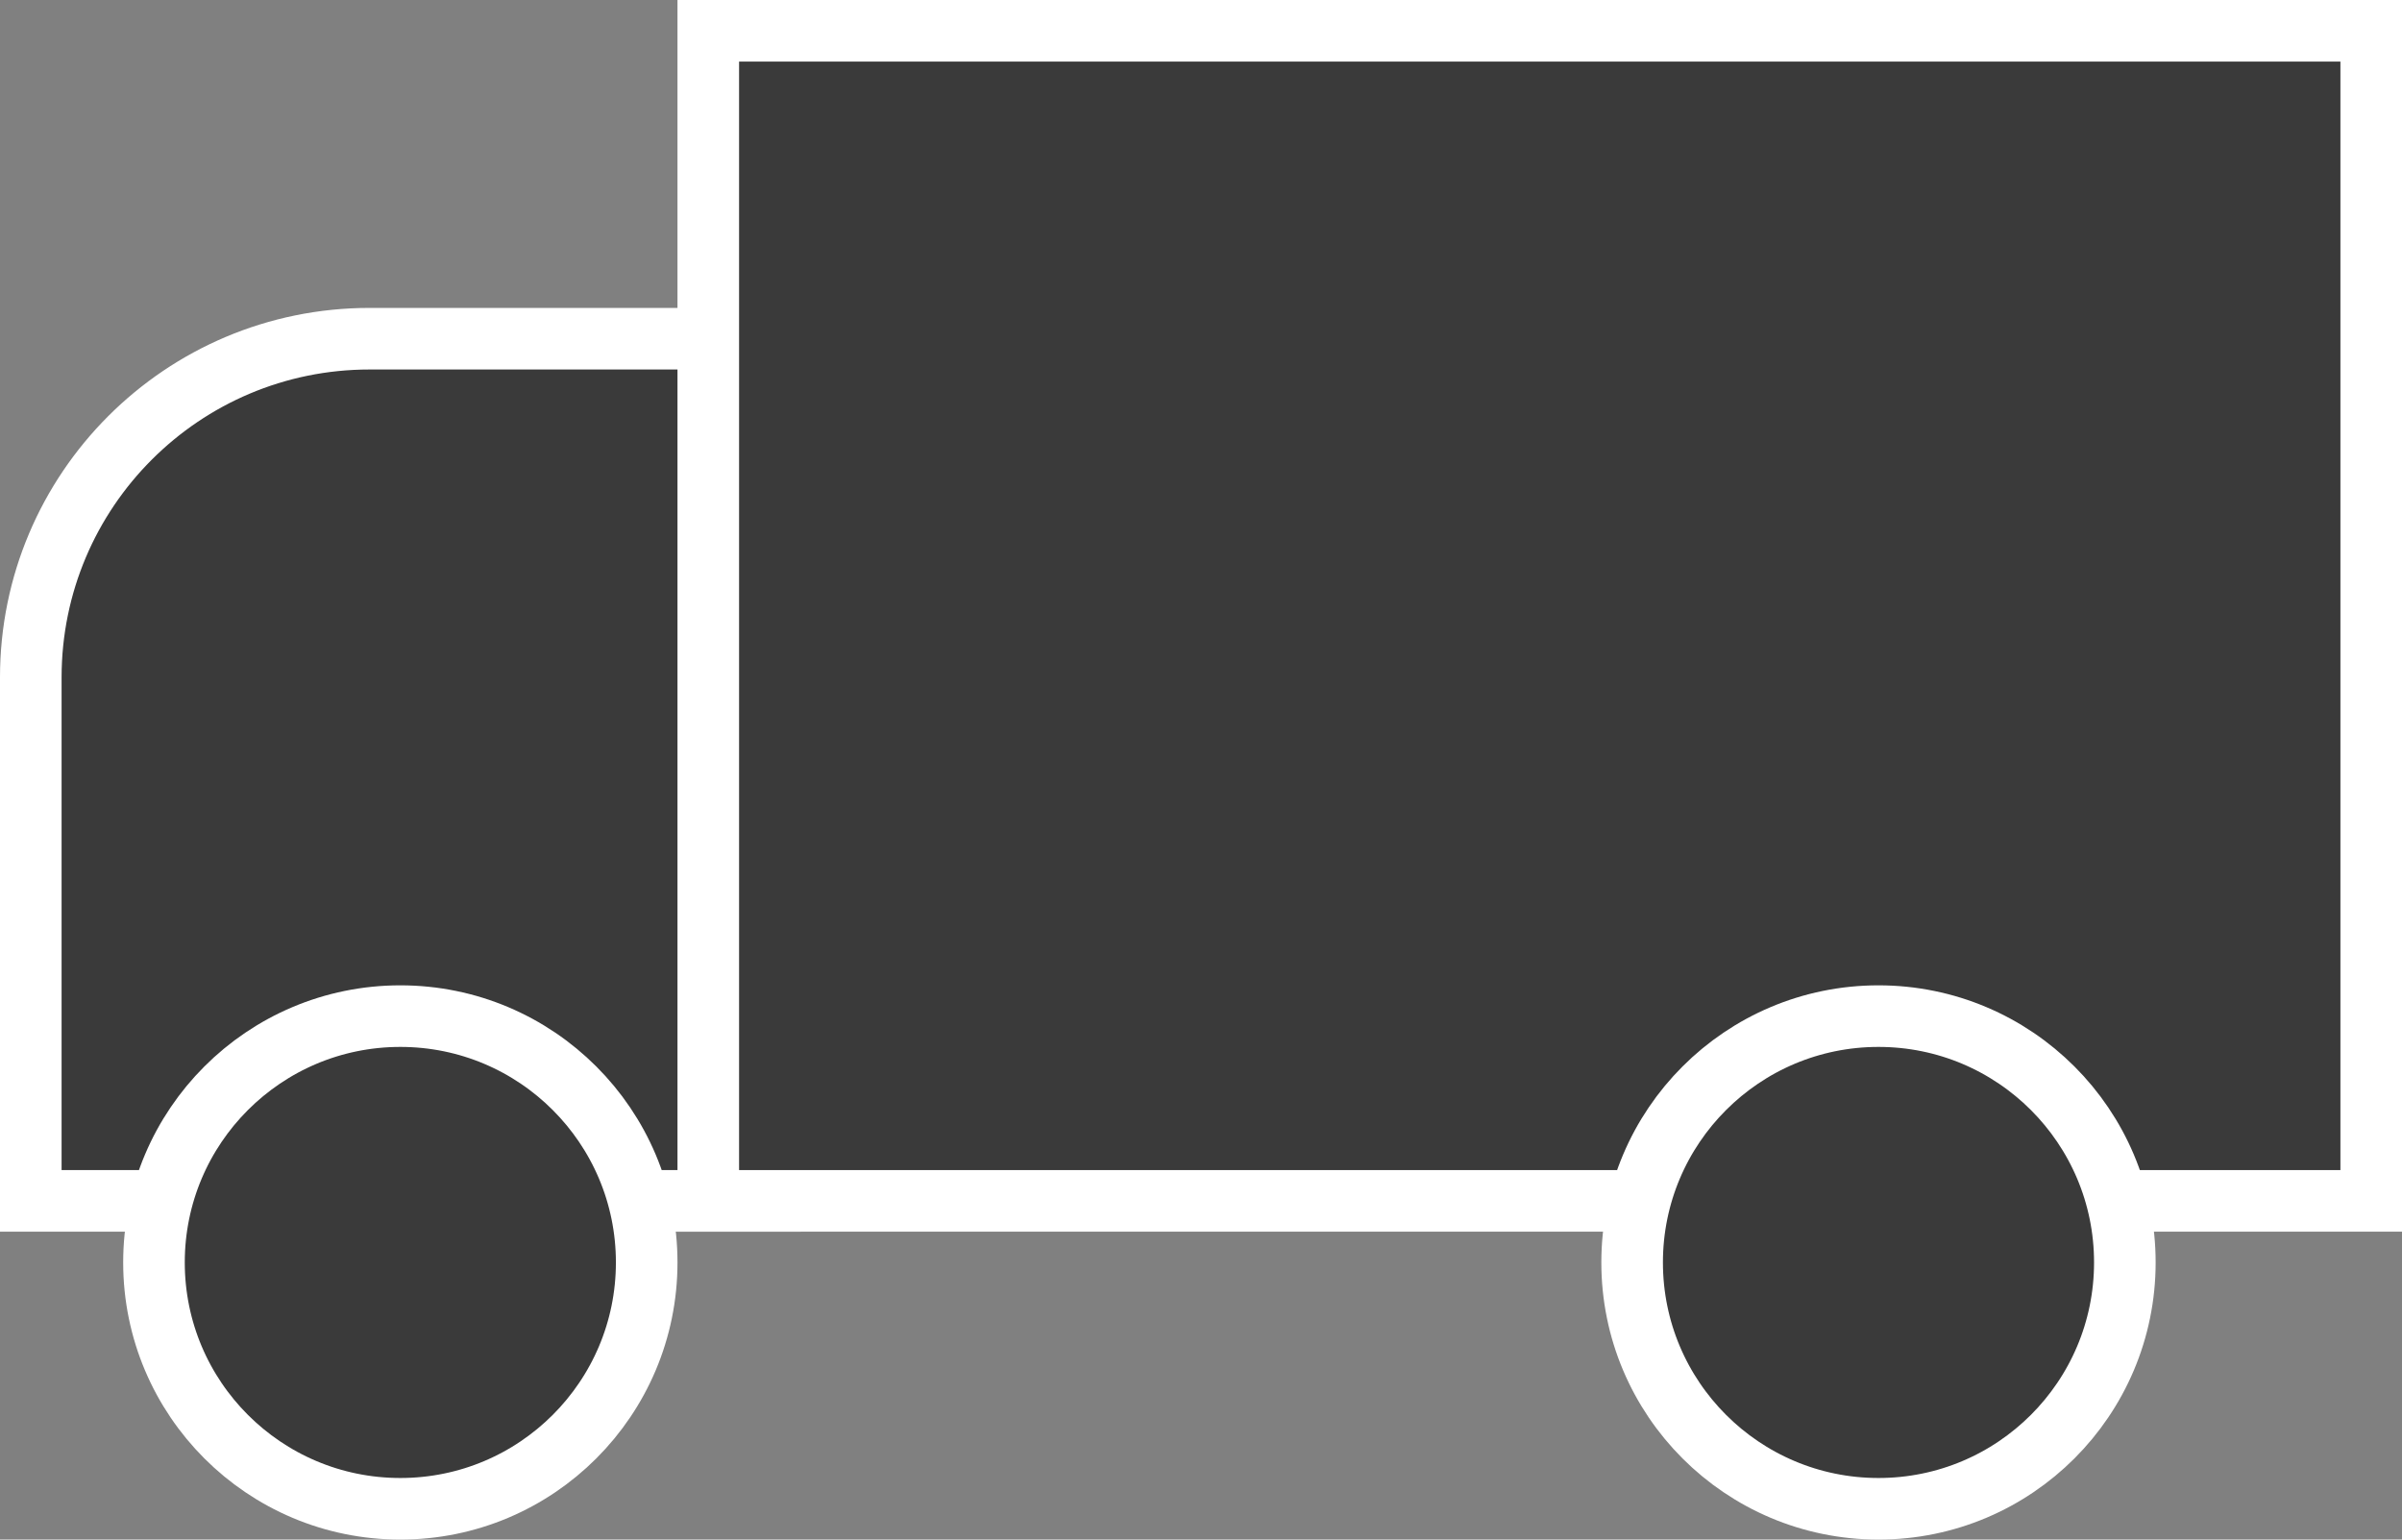 <svg width="39" height="25" viewBox="0 0 39 25" fill="none" xmlns="http://www.w3.org/2000/svg">
<rect x="0" y="0" width="39" height="25" fill="#808080" stroke="none"/>
<path d="M12.5 6V5.5H12H6C2.962 5.5 0.5 7.962 0.5 11V19V19.5H1H12H12.5V19V6Z" fill="#3A3A3A" stroke="white"/>
<rect x="11.5" y="0.5" width="27" height="19" fill="#3A3A3A" stroke="white"/>
<circle cx="6.5" cy="20.5" r="4" fill="#3A3A3A" stroke="white"/>
<circle cx="30.5" cy="20.5" r="4" fill="#3A3A3A" stroke="white"/>
</svg>
